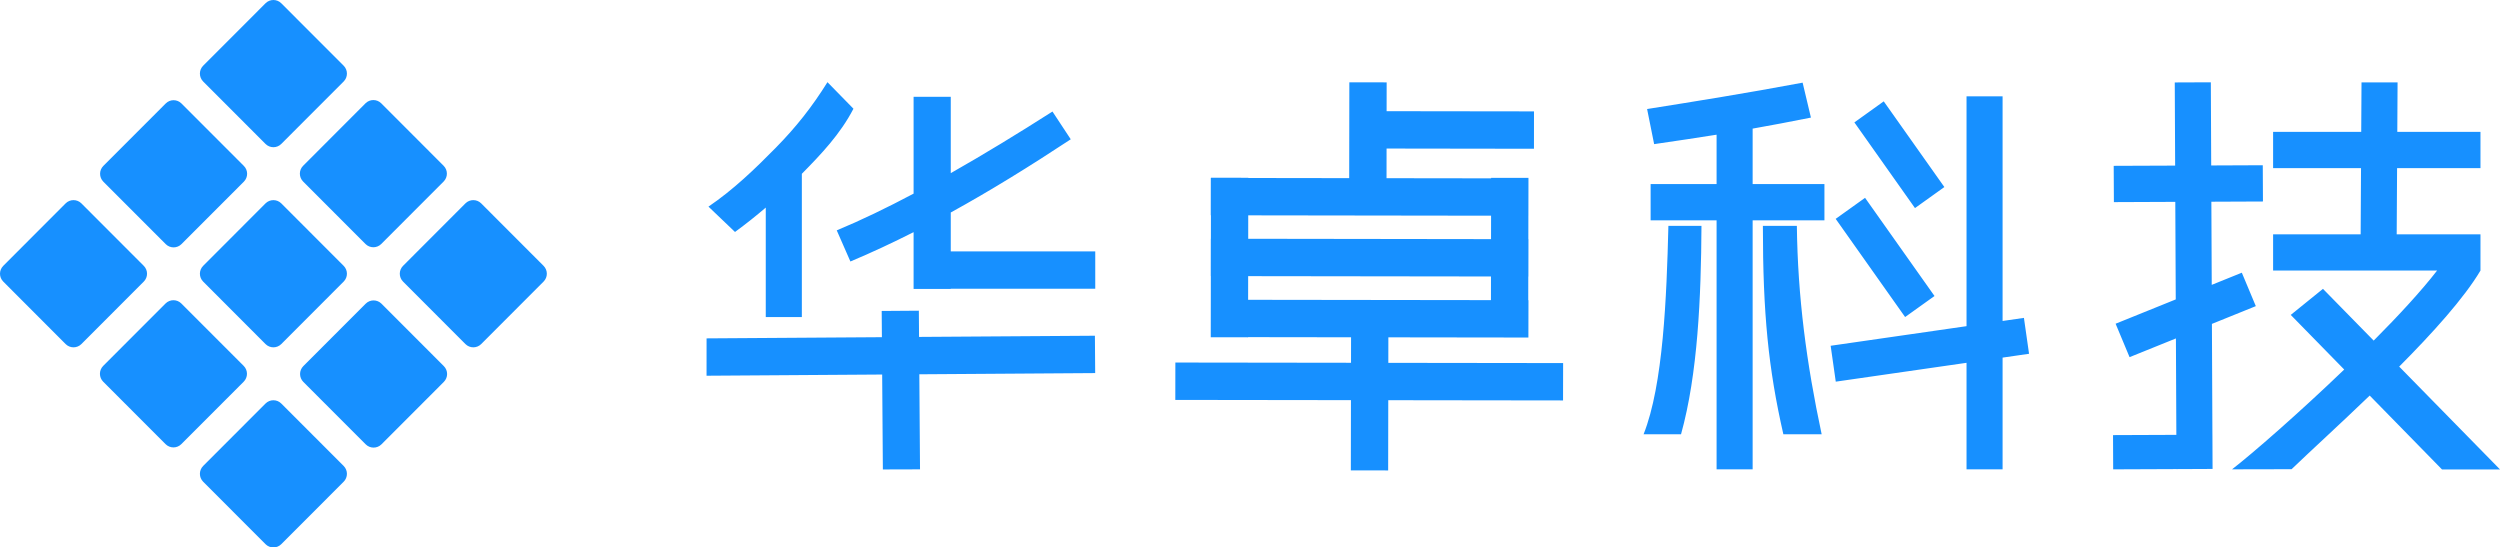 <?xml version="1.0" encoding="UTF-8"?>
<svg width="137px" height="30px" viewBox="0 0 137 30" version="1.1" xmlns="http://www.w3.org/2000/svg" xmlns:xlink="http://www.w3.org/1999/xlink">
    <title>Fill 1</title>
    <g id="资产视图20220307" stroke="none" stroke-width="1" fill="none" fill-rule="evenodd">
        <g id="TOP栏" transform="translate(-78, -18)" fill="#1790FF">
            <path d="M130.102,29.645 C132.264,28.454 134.426,27.118 136.677,25.633 L135.675,24.112 C133.789,25.317 131.916,26.458 130.102,27.488 L130.102,23.304 L128.065,23.304 L128.065,28.611 C126.592,29.392 125.178,30.075 123.854,30.624 L124.602,32.33 C125.774,31.838 126.923,31.299 128.065,30.722 L128.065,31.775 L128.065,33.823 L128.065,33.833 L130.102,33.833 L130.102,33.823 L138.02,33.823 L138.02,31.775 L130.102,31.775 L130.102,29.645 Z M138.001,36.398 L128.364,36.463 L128.353,35.026 L126.317,35.041 L126.328,36.478 L116.72,36.543 L116.719,38.59 L126.343,38.524 L126.381,43.726 L128.417,43.72 L128.379,38.511 L138.016,38.445 L138.001,36.398 Z M104.369,29.145 C104.131,28.907 103.744,28.907 103.506,29.145 L100.087,32.568 C99.849,32.807 99.849,33.193 100.087,33.431 L103.506,36.855 C103.744,37.093 104.131,37.093 104.369,36.855 L107.788,33.431 C108.026,33.193 108.026,32.807 107.788,32.568 L104.369,29.145 Z M146.397,34.429 L146.399,33.133 L159.706,33.151 L159.704,34.447 L146.397,34.429 Z M146.403,29.801 L159.711,29.82 L159.709,31.104 L146.402,31.085 L146.403,29.801 Z M154.082,36.486 L161.756,36.497 L161.76,34.45 L161.748,34.45 L161.75,33.154 L161.756,33.154 L161.76,31.107 L161.753,31.107 L161.755,29.822 L161.756,29.822 L161.76,27.776 L161.758,27.776 L161.758,27.748 L159.713,27.746 L159.713,27.773 L153.982,27.765 L153.984,26.14 L162.061,26.152 L162.063,24.104 L153.986,24.093 L153.989,22.514 L151.944,22.511 L151.936,27.762 L146.407,27.754 L146.407,27.742 L144.362,27.74 L144.362,27.751 L144.352,27.751 L144.349,29.798 L144.359,29.798 L144.357,31.083 L144.352,31.083 L144.349,33.13 L144.354,33.13 L144.353,34.425 L144.352,34.425 L144.349,36.473 L144.35,36.473 L144.35,36.482 L146.394,36.484 L146.394,36.475 L152.038,36.483 L152.036,37.88 L142.41,37.867 L142.407,39.915 L152.032,39.928 L152.026,43.777 L154.071,43.78 L154.077,39.931 L163.655,39.944 L163.659,37.897 L154.08,37.884 L154.082,36.486 Z M168.068,41.799 L170.12,41.799 C171.041,38.492 171.218,34.284 171.241,30.376 L169.428,30.376 C169.331,34.284 169.145,39.093 168.068,41.799 L168.068,41.799 Z M199.241,41.822 L199.24,41.822 L199.213,35.749 L201.619,34.776 L200.852,32.944 L199.203,33.61 L199.183,29.054 L202.01,29.042 L202,27.055 L199.174,27.067 L199.154,22.51 L197.177,22.518 L197.198,27.075 L193.831,27.088 L193.841,29.076 L197.206,29.062 L197.231,34.408 L193.935,35.74 L194.7,37.572 L197.24,36.546 L197.264,41.83 L193.794,41.844 L193.802,43.72 L197.273,43.706 L197.273,43.707 L199.249,43.698 L199.247,43.292 L199.241,41.822 Z M98.904,34.641 C98.665,34.403 98.279,34.403 98.041,34.641 L94.622,38.063 C94.384,38.302 94.384,38.689 94.622,38.928 L98.041,42.35 C98.279,42.588 98.665,42.588 98.904,42.35 L102.322,38.928 C102.561,38.689 102.561,38.302 102.322,38.063 L98.904,34.641 Z M209.476,38.09 C211.306,36.25 213.022,34.352 213.93,32.827 L213.93,32.826 L213.93,30.84 L209.339,30.84 L209.36,27.214 L213.93,27.214 L213.93,25.227 L209.372,25.227 L209.387,22.514 L207.411,22.514 L207.395,25.227 L202.566,25.227 L202.566,27.214 L207.384,27.214 L207.364,30.84 L202.566,30.84 L202.566,32.827 L211.552,32.827 C210.694,33.939 209.447,35.29 208.078,36.665 L205.298,33.829 L203.533,35.257 L206.463,38.25 C203.969,40.645 201.429,42.858 200.316,43.719 L203.579,43.712 C204.595,42.734 206.193,41.28 207.86,39.677 L211.824,43.728 L215,43.725 L209.476,38.09 Z M174.045,25.048 C175.033,24.874 176.057,24.68 177.239,24.444 L176.784,22.53 C173.635,23.118 171.003,23.539 168.261,23.975 L168.647,25.898 C169.933,25.711 171.025,25.548 172.069,25.381 L172.069,28.088 L168.454,28.088 L168.454,30.076 L172.069,30.076 L172.069,43.718 L174.045,43.718 L174.045,30.076 L177.979,30.076 L177.979,28.088 L174.045,28.088 L174.045,25.048 Z M187.742,35.589 L187.742,23.28 L185.766,23.28 L185.766,35.874 L178.32,36.948 L178.6,38.915 L185.766,37.882 L185.766,43.718 L187.742,43.718 L187.742,37.597 L189.192,37.387 L188.911,35.42 L187.742,35.589 Z M174.606,30.376 C174.606,35.186 174.907,38.191 175.728,41.799 L177.827,41.799 C176.993,37.891 176.516,34.284 176.468,30.376 L174.606,30.376 Z M119.964,29.376 L119.964,35.376 L121.941,35.376 L121.941,27.524 C122.997,26.453 124.052,25.345 124.769,23.958 L123.345,22.503 C122.498,23.861 121.622,24.969 120.51,26.1 C119.37,27.26 118.188,28.397 116.824,29.323 L118.278,30.712 C118.878,30.273 119.429,29.834 119.964,29.376 L119.964,29.376 Z M94.611,27.948 L98.029,31.371 C98.268,31.609 98.654,31.609 98.892,31.371 L102.311,27.948 C102.549,27.709 102.549,27.322 102.311,27.085 L98.892,23.662 C98.654,23.423 98.268,23.423 98.029,23.662 L94.611,27.085 C94.373,27.322 94.373,27.709 94.611,27.948 L94.611,27.948 Z M184.011,34.221 L180.205,28.841 L178.595,29.993 L182.4,35.373 L184.011,34.221 Z M92.551,29.145 L89.133,32.568 C88.895,32.807 88.895,33.193 89.133,33.431 L92.551,36.855 C92.79,37.093 93.176,37.093 93.414,36.855 L96.833,33.431 C97.071,33.193 97.071,32.807 96.833,32.568 L93.414,29.145 C93.176,28.908 92.79,28.908 92.551,29.145 L92.551,29.145 Z M184.551,28.25 L181.229,23.554 L179.62,24.707 L182.941,29.403 L184.551,28.25 Z M92.551,25.888 C92.79,26.127 93.176,26.127 93.414,25.888 L96.833,22.466 C97.071,22.227 97.071,21.84 96.833,21.601 L93.414,18.179 C93.176,17.94 92.79,17.94 92.551,18.179 L89.133,21.601 C88.895,21.84 88.895,22.227 89.133,22.466 L92.551,25.888 Z M85.879,32.568 L82.46,29.145 C82.222,28.907 81.835,28.907 81.597,29.145 L78.179,32.568 C77.94,32.807 77.94,33.193 78.179,33.431 L81.597,36.855 C81.835,37.093 82.222,37.093 82.46,36.855 L85.879,33.431 C86.117,33.193 86.117,32.807 85.879,32.568 L85.879,32.568 Z M87.082,31.378 C87.32,31.616 87.706,31.616 87.944,31.378 L91.363,27.956 C91.602,27.717 91.602,27.33 91.363,27.092 L87.944,23.67 C87.706,23.431 87.32,23.431 87.082,23.67 L83.663,27.092 C83.425,27.33 83.425,27.717 83.663,27.956 L87.082,31.378 Z M93.414,40.113 C93.176,39.874 92.79,39.874 92.551,40.113 L89.133,43.534 C88.895,43.774 88.895,44.16 89.133,44.398 L92.551,47.821 C92.79,48.06 93.176,48.06 93.414,47.821 L96.833,44.398 C97.071,44.16 97.071,43.774 96.833,43.534 L93.414,40.113 Z M91.356,38.052 L87.936,34.63 C87.698,34.392 87.312,34.392 87.073,34.63 L83.654,38.052 C83.417,38.291 83.417,38.678 83.654,38.916 L87.073,42.339 C87.312,42.578 87.698,42.578 87.936,42.339 L91.356,38.916 C91.593,38.678 91.593,38.291 91.356,38.052 L91.356,38.052 Z" id="Fill-1"></path>
        </g>
    </g>
</svg>